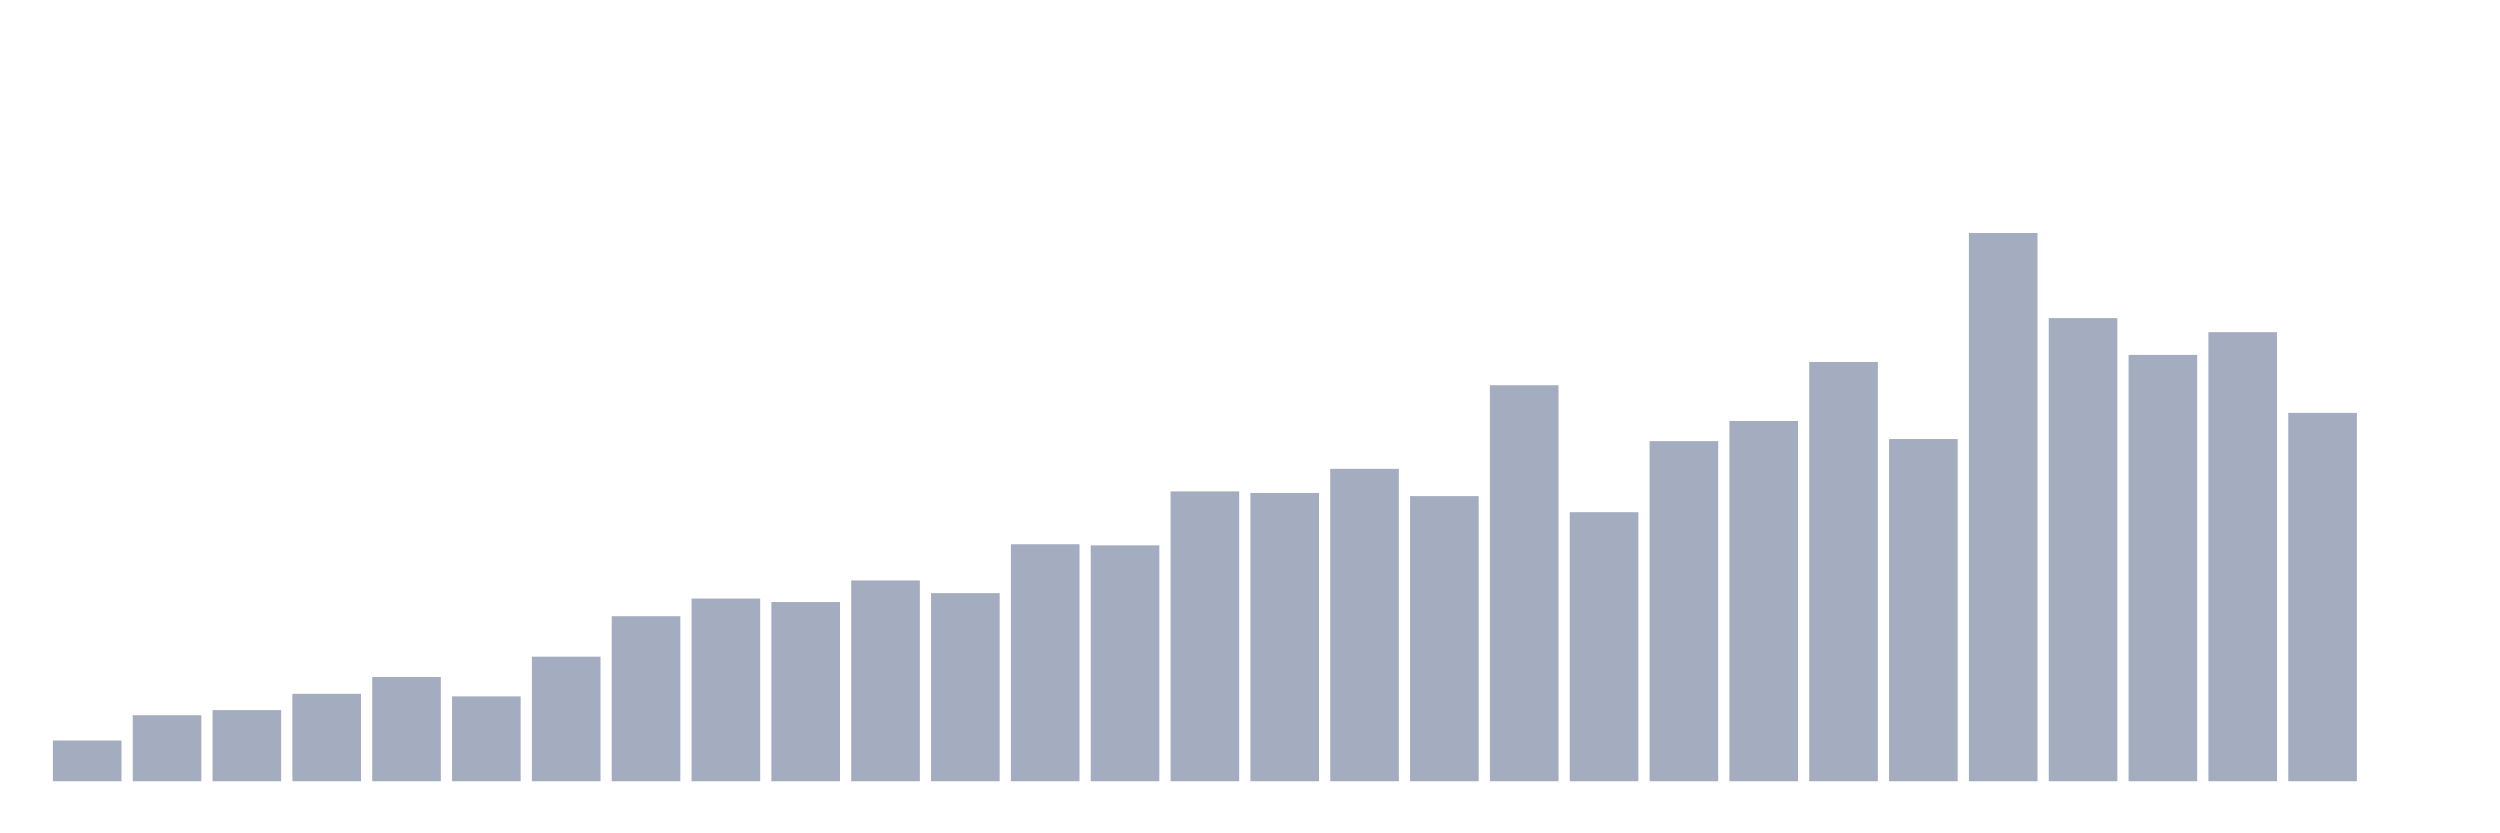 <svg xmlns="http://www.w3.org/2000/svg" viewBox="0 0 480 160"><g transform="translate(10,10)"><rect class="bar" x="0.153" width="13.175" y="132.175" height="7.825" fill="rgb(164,173,192)"></rect><rect class="bar" x="15.482" width="13.175" y="127.325" height="12.675" fill="rgb(164,173,192)"></rect><rect class="bar" x="30.81" width="13.175" y="126.338" height="13.662" fill="rgb(164,173,192)"></rect><rect class="bar" x="46.138" width="13.175" y="123.219" height="16.781" fill="rgb(164,173,192)"></rect><rect class="bar" x="61.466" width="13.175" y="119.986" height="20.014" fill="rgb(164,173,192)"></rect><rect class="bar" x="76.794" width="13.175" y="123.706" height="16.294" fill="rgb(164,173,192)"></rect><rect class="bar" x="92.123" width="13.175" y="116.08" height="23.92" fill="rgb(164,173,192)"></rect><rect class="bar" x="107.451" width="13.175" y="108.312" height="31.688" fill="rgb(164,173,192)"></rect><rect class="bar" x="122.779" width="13.175" y="104.922" height="35.078" fill="rgb(164,173,192)"></rect><rect class="bar" x="138.107" width="13.175" y="105.594" height="34.406" fill="rgb(164,173,192)"></rect><rect class="bar" x="153.436" width="13.175" y="101.445" height="38.555" fill="rgb(164,173,192)"></rect><rect class="bar" x="168.764" width="13.175" y="103.877" height="36.123" fill="rgb(164,173,192)"></rect><rect class="bar" x="184.092" width="13.175" y="94.493" height="45.507" fill="rgb(164,173,192)"></rect><rect class="bar" x="199.42" width="13.175" y="94.707" height="45.293" fill="rgb(164,173,192)"></rect><rect class="bar" x="214.748" width="13.175" y="84.35" height="55.65" fill="rgb(164,173,192)"></rect><rect class="bar" x="230.077" width="13.175" y="84.65" height="55.35" fill="rgb(164,173,192)"></rect><rect class="bar" x="245.405" width="13.175" y="80.015" height="59.985" fill="rgb(164,173,192)"></rect><rect class="bar" x="260.733" width="13.175" y="85.251" height="54.749" fill="rgb(164,173,192)"></rect><rect class="bar" x="276.061" width="13.175" y="63.964" height="76.036" fill="rgb(164,173,192)"></rect><rect class="bar" x="291.39" width="13.175" y="88.341" height="51.659" fill="rgb(164,173,192)"></rect><rect class="bar" x="306.718" width="13.175" y="74.693" height="65.307" fill="rgb(164,173,192)"></rect><rect class="bar" x="322.046" width="13.175" y="70.831" height="69.169" fill="rgb(164,173,192)"></rect><rect class="bar" x="337.374" width="13.175" y="59.5" height="80.5" fill="rgb(164,173,192)"></rect><rect class="bar" x="352.702" width="13.175" y="74.293" height="65.707" fill="rgb(164,173,192)"></rect><rect class="bar" x="368.031" width="13.175" y="34.737" height="105.263" fill="rgb(164,173,192)"></rect><rect class="bar" x="383.359" width="13.175" y="51.074" height="88.926" fill="rgb(164,173,192)"></rect><rect class="bar" x="398.687" width="13.175" y="58.141" height="81.859" fill="rgb(164,173,192)"></rect><rect class="bar" x="414.015" width="13.175" y="53.778" height="86.222" fill="rgb(164,173,192)"></rect><rect class="bar" x="429.344" width="13.175" y="69.271" height="70.729" fill="rgb(164,173,192)"></rect><rect class="bar" x="444.672" width="13.175" y="140" height="0" fill="rgb(164,173,192)"></rect></g></svg>